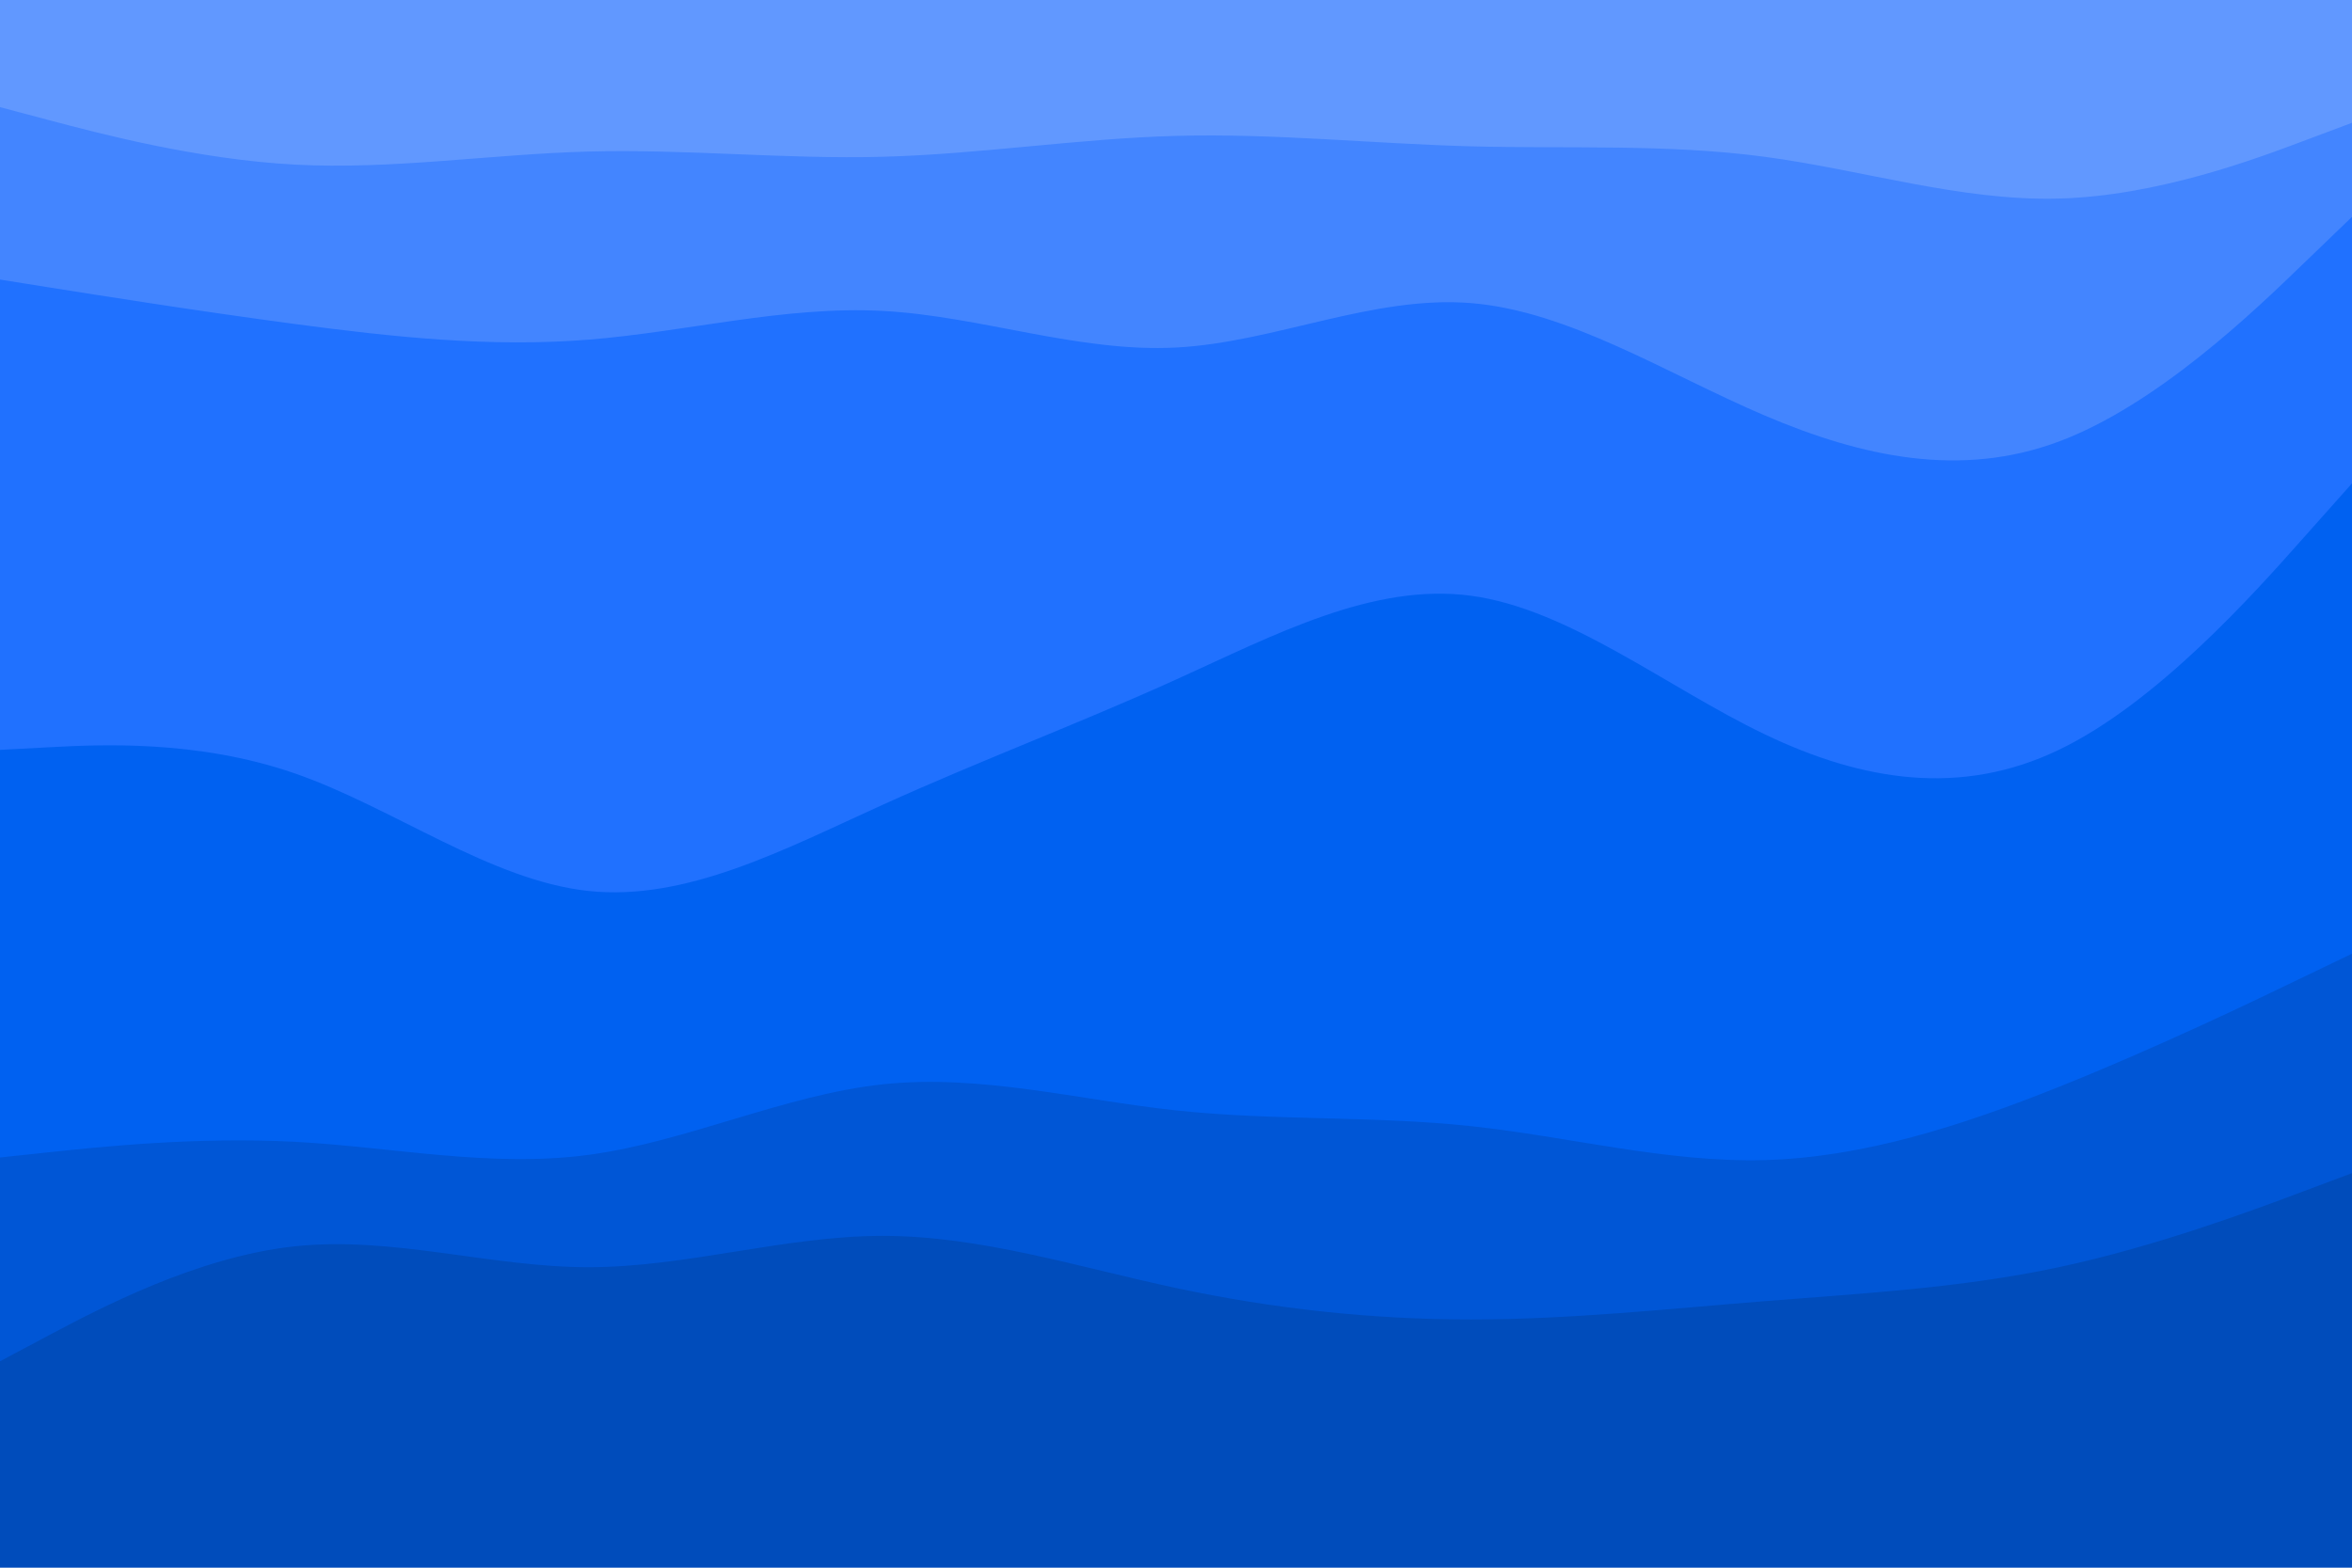 <svg id="visual" viewBox="0 0 900 600" width="900" height="600" xmlns="http://www.w3.org/2000/svg" xmlns:xlink="http://www.w3.org/1999/xlink" version="1.1"><path d="M0 43L18.8 48C37.7 53 75.3 63 112.8 65C150.3 67 187.7 61 225.2 60C262.7 59 300.3 63 337.8 62C375.3 61 412.7 55 450.2 54C487.7 53 525.3 57 562.8 58C600.3 59 637.7 57 675.2 62C712.7 67 750.3 79 787.8 78C825.3 77 862.7 63 881.3 56L900 49L900 0L881.3 0C862.7 0 825.3 0 787.8 0C750.3 0 712.7 0 675.2 0C637.7 0 600.3 0 562.8 0C525.3 0 487.7 0 450.2 0C412.7 0 375.3 0 337.8 0C300.3 0 262.7 0 225.2 0C187.7 0 150.3 0 112.8 0C75.3 0 37.7 0 18.8 0L0 0Z" fill="#6198ff"></path><path d="M0 109L18.8 112C37.7 115 75.3 121 112.8 126C150.3 131 187.7 135 225.2 132C262.7 129 300.3 119 337.8 121C375.3 123 412.7 137 450.2 135C487.7 133 525.3 115 562.8 118C600.3 121 637.7 145 675.2 161C712.7 177 750.3 185 787.8 171C825.3 157 862.7 121 881.3 103L900 85L900 47L881.3 54C862.7 61 825.3 75 787.8 76C750.3 77 712.7 65 675.2 60C637.7 55 600.3 57 562.8 56C525.3 55 487.7 51 450.2 52C412.7 53 375.3 59 337.8 60C300.3 61 262.7 57 225.2 58C187.7 59 150.3 65 112.8 63C75.3 61 37.7 51 18.8 46L0 41Z" fill="#4385ff"></path><path d="M0 289L18.8 288C37.7 287 75.3 285 112.8 298C150.3 311 187.7 339 225.2 343C262.7 347 300.3 327 337.8 310C375.3 293 412.7 279 450.2 262C487.7 245 525.3 225 562.8 230C600.3 235 637.7 265 675.2 283C712.7 301 750.3 307 787.8 289C825.3 271 862.7 229 881.3 208L900 187L900 83L881.3 101C862.7 119 825.3 155 787.8 169C750.3 183 712.7 175 675.2 159C637.7 143 600.3 119 562.8 116C525.3 113 487.7 131 450.2 133C412.7 135 375.3 121 337.8 119C300.3 117 262.7 127 225.2 130C187.7 133 150.3 129 112.8 124C75.3 119 37.7 113 18.8 110L0 107Z" fill="#2071ff"></path><path d="M0 445L18.8 443C37.7 441 75.3 437 112.8 439C150.3 441 187.7 449 225.2 444C262.7 439 300.3 421 337.8 417C375.3 413 412.7 423 450.2 427C487.7 431 525.3 429 562.8 433C600.3 437 637.7 447 675.2 446C712.7 445 750.3 433 787.8 418C825.3 403 862.7 385 881.3 376L900 367L900 185L881.3 206C862.7 227 825.3 269 787.8 287C750.3 305 712.7 299 675.2 281C637.7 263 600.3 233 562.8 228C525.3 223 487.7 243 450.2 260C412.7 277 375.3 291 337.8 308C300.3 325 262.7 345 225.2 341C187.7 337 150.3 309 112.8 296C75.3 283 37.7 285 18.8 286L0 287Z" fill="#0061f1"></path><path d="M0 523L18.8 513C37.7 503 75.3 483 112.8 479C150.3 475 187.7 487 225.2 487C262.7 487 300.3 475 337.8 475C375.3 475 412.7 487 450.2 495C487.7 503 525.3 507 562.8 507C600.3 507 637.7 503 675.2 500C712.7 497 750.3 495 787.8 487C825.3 479 862.7 465 881.3 458L900 451L900 365L881.3 374C862.7 383 825.3 401 787.8 416C750.3 431 712.7 443 675.2 444C637.7 445 600.3 435 562.8 431C525.3 427 487.7 429 450.2 425C412.7 421 375.3 411 337.8 415C300.3 419 262.7 437 225.2 442C187.7 447 150.3 439 112.8 437C75.3 435 37.7 439 18.8 441L0 443Z" fill="#0056d6"></path><path d="M0 601L18.8 601C37.7 601 75.3 601 112.8 601C150.3 601 187.7 601 225.2 601C262.7 601 300.3 601 337.8 601C375.3 601 412.7 601 450.2 601C487.7 601 525.3 601 562.8 601C600.3 601 637.7 601 675.2 601C712.7 601 750.3 601 787.8 601C825.3 601 862.7 601 881.3 601L900 601L900 449L881.3 456C862.7 463 825.3 477 787.8 485C750.3 493 712.7 495 675.2 498C637.7 501 600.3 505 562.8 505C525.3 505 487.7 501 450.2 493C412.7 485 375.3 473 337.8 473C300.3 473 262.7 485 225.2 485C187.7 485 150.3 473 112.8 477C75.3 481 37.7 501 18.8 511L0 521Z" fill="#004cbb"></path></svg>